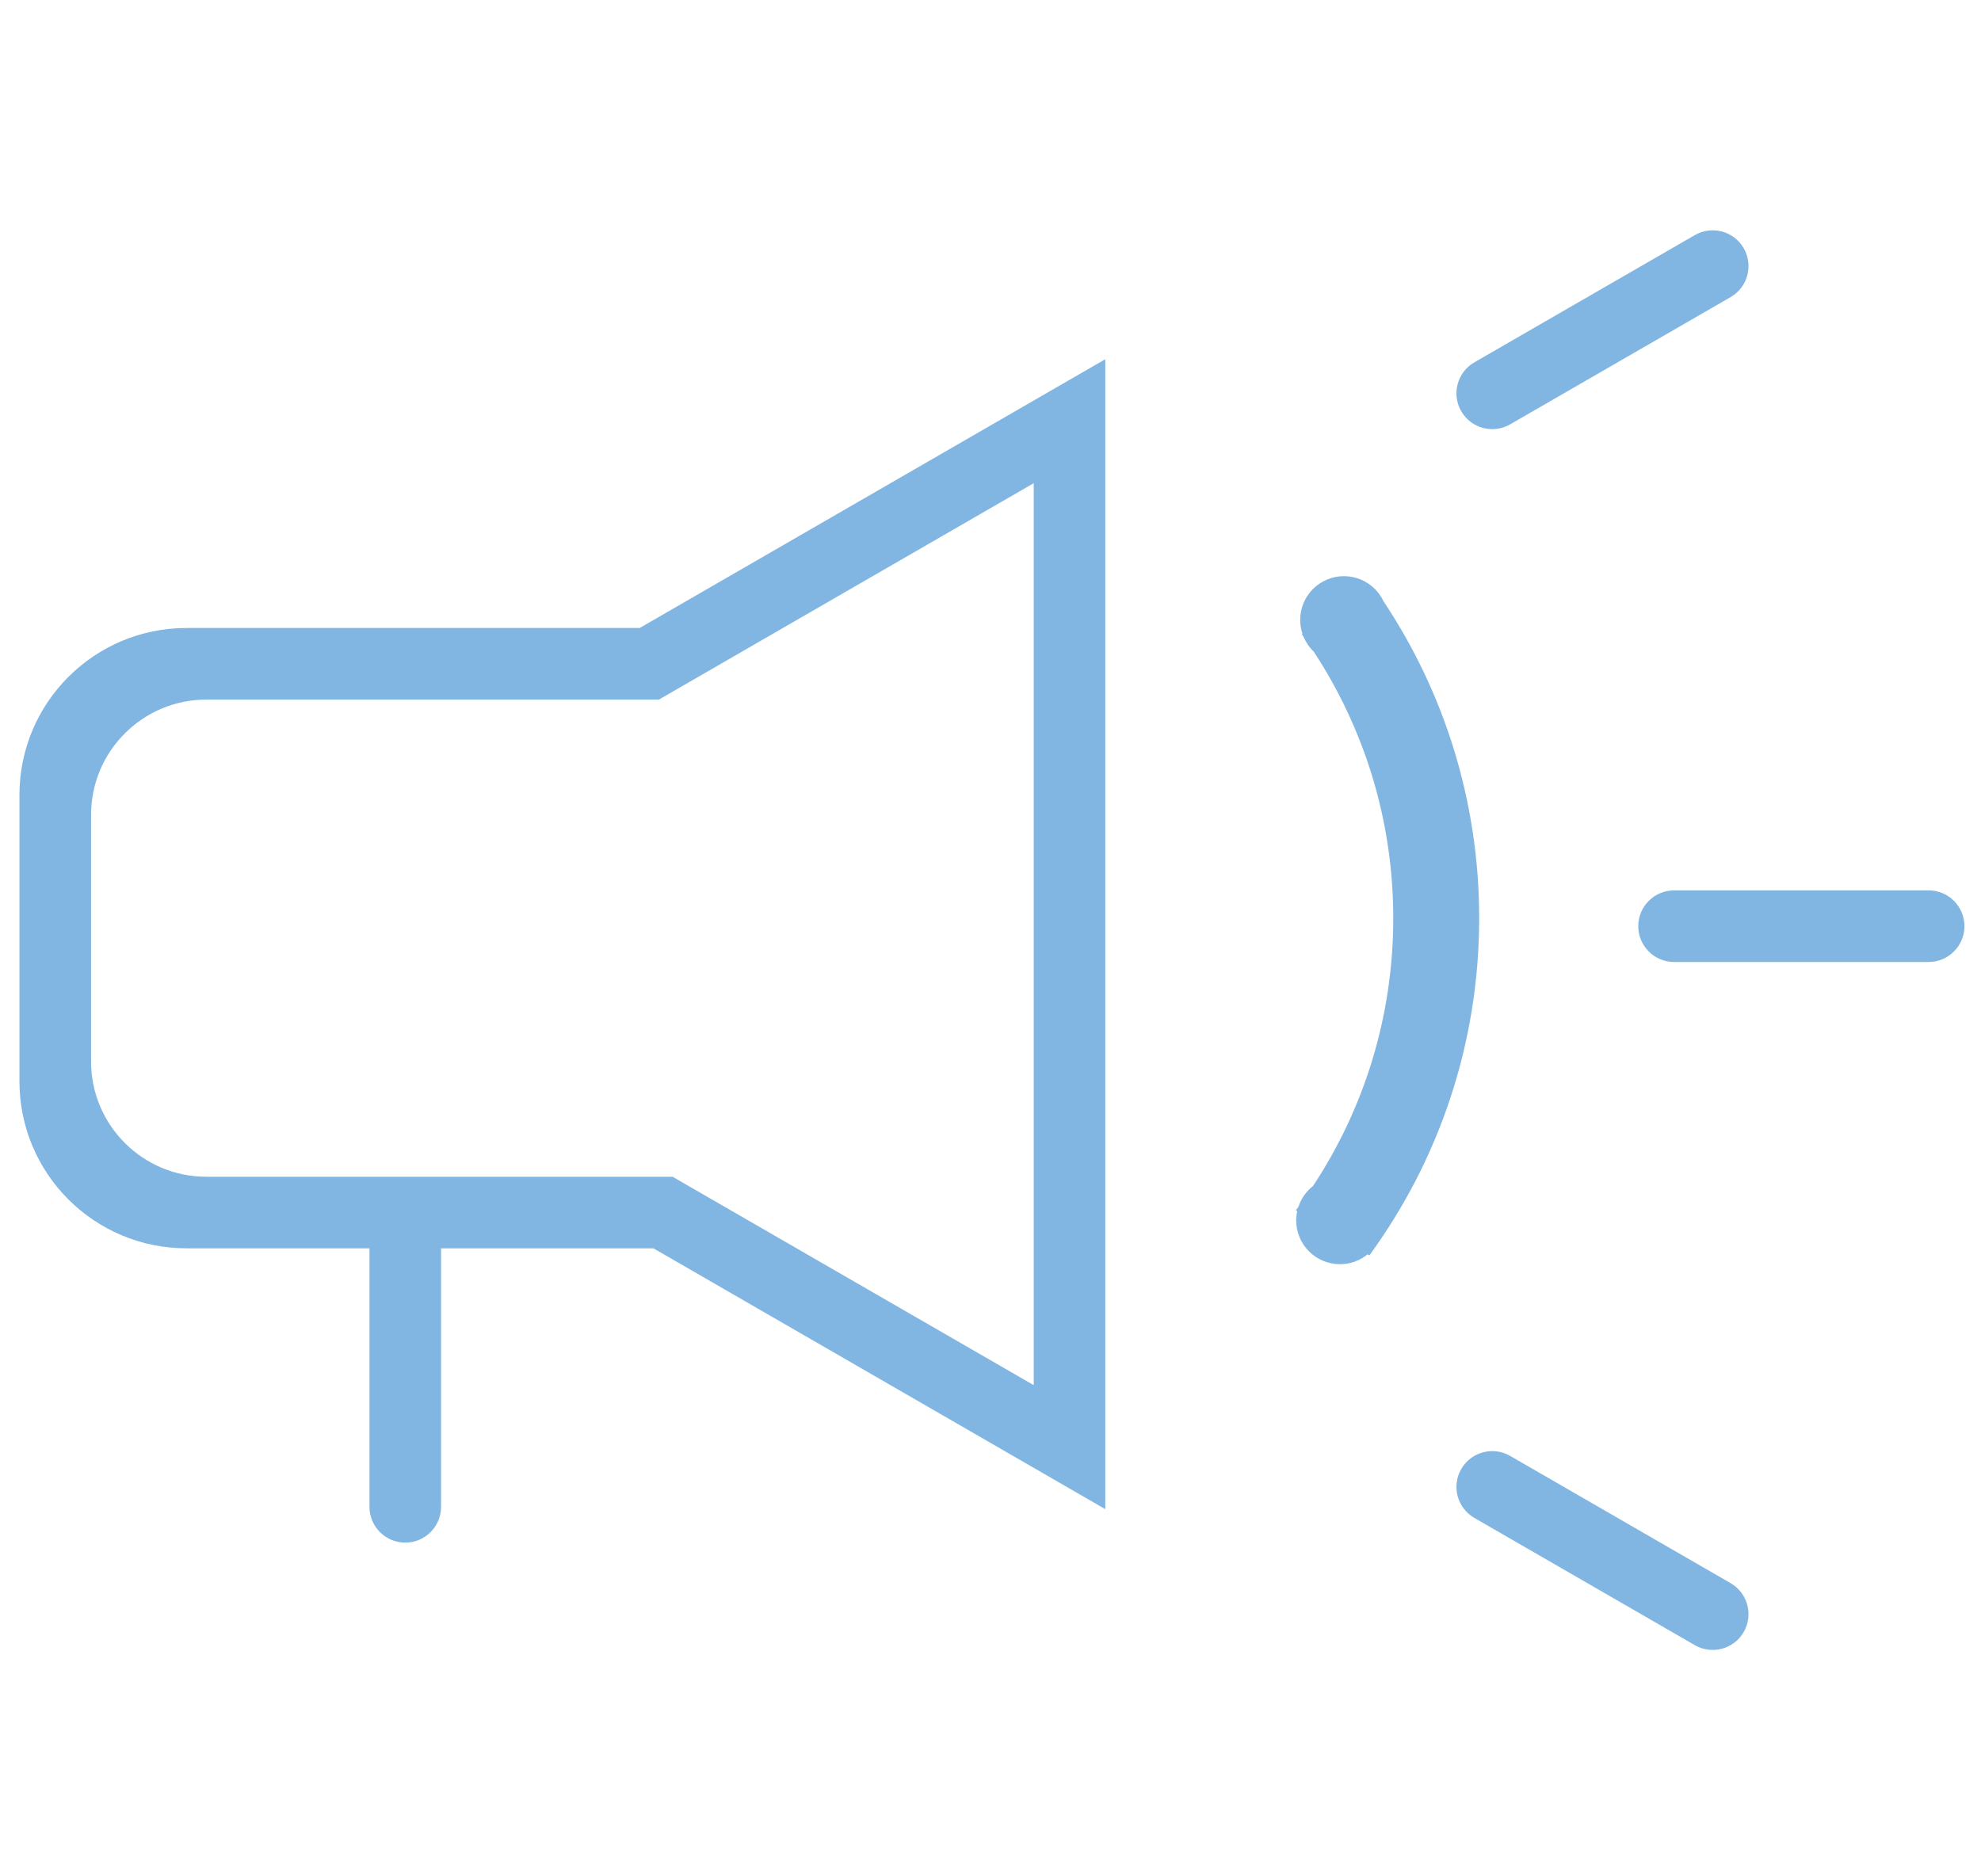 <?xml version="1.0" encoding="utf-8"?>
<!-- Generator: Adobe Illustrator 23.1.0, SVG Export Plug-In . SVG Version: 6.00 Build 0)  -->
<svg version="1.1" id="Слой_1" xmlns="http://www.w3.org/2000/svg" xmlns:xlink="http://www.w3.org/1999/xlink" x="0px" y="0px"
	 viewBox="0 0 492.97 467" style="enable-background:new 0 0 492.97 467;" xml:space="preserve">
<style type="text/css">
	.st0{fill-rule:evenodd;clip-rule:evenodd;fill:#81B5E2;}
</style>
<path class="st0" d="M479.94,239.44h-63.35c-4.92,0-8.91-3.99-8.91-8.91s3.99-8.91,8.91-8.91h63.35c4.92,0,8.91,3.99,8.91,8.91
	S484.85,239.44,479.94,239.44z M430.66,73.95l-54.86,31.67c-4.26,2.46-9.71,1-12.17-3.26c-2.46-4.26-1-9.71,3.26-12.17l54.86-31.67
	c4.26-2.46,9.71-1,12.17,3.26C436.38,66.04,434.92,71.49,430.66,73.95z M340.76,312.48l-0.44-0.27c-1.87,1.53-4.27,2.45-6.87,2.45
	c-6.01,0-10.89-4.87-10.89-10.89c0-0.79,0.09-1.55,0.25-2.29l-0.34-0.21c0.21-0.28,0.42-0.57,0.63-0.86
	c0.67-2.08,1.95-3.87,3.63-5.19c12.63-19.12,19.98-42.04,19.98-66.67c0-24.51-7.29-47.31-19.8-66.38c-1.09-1.04-1.96-2.31-2.55-3.73
	c-0.13-0.19-0.26-0.38-0.4-0.57l0.16-0.1c-0.37-1.09-0.57-2.25-0.57-3.47c0-6.01,4.87-10.89,10.89-10.89c3.05,0,5.8,1.25,7.77,3.27
	l0.03-0.02c0.05,0.07,0.09,0.13,0.14,0.2c0.77,0.82,1.41,1.75,1.89,2.78c15.05,22.59,23.82,49.72,23.82,78.89
	C368.09,259.94,357.94,288.94,340.76,312.48z M109.76,310.71v64.34c0,4.92-3.99,8.91-8.91,8.91s-8.91-3.99-8.91-8.91v-64.34H46.41
	c-22.96,0-41.57-18.61-41.57-41.57v-71.26c0-22.96,18.61-41.57,41.57-41.57h112.77l115.87-66.9v286.22l-112.44-64.92H109.76z
	 M257.24,344.77v-224.5l-93.28,53.86H51.36c-15.85,0-28.7,12.85-28.7,28.7v61.37c0,15.85,12.85,28.7,28.7,28.7h116.02L257.24,344.77
	z M375.8,362.38l54.86,31.67c4.26,2.46,5.72,7.91,3.26,12.17c-2.46,4.26-7.91,5.72-12.17,3.26l-54.86-31.67
	c-4.26-2.46-5.72-7.91-3.26-12.17C366.09,361.38,371.54,359.92,375.8,362.38z"/>
</svg>
